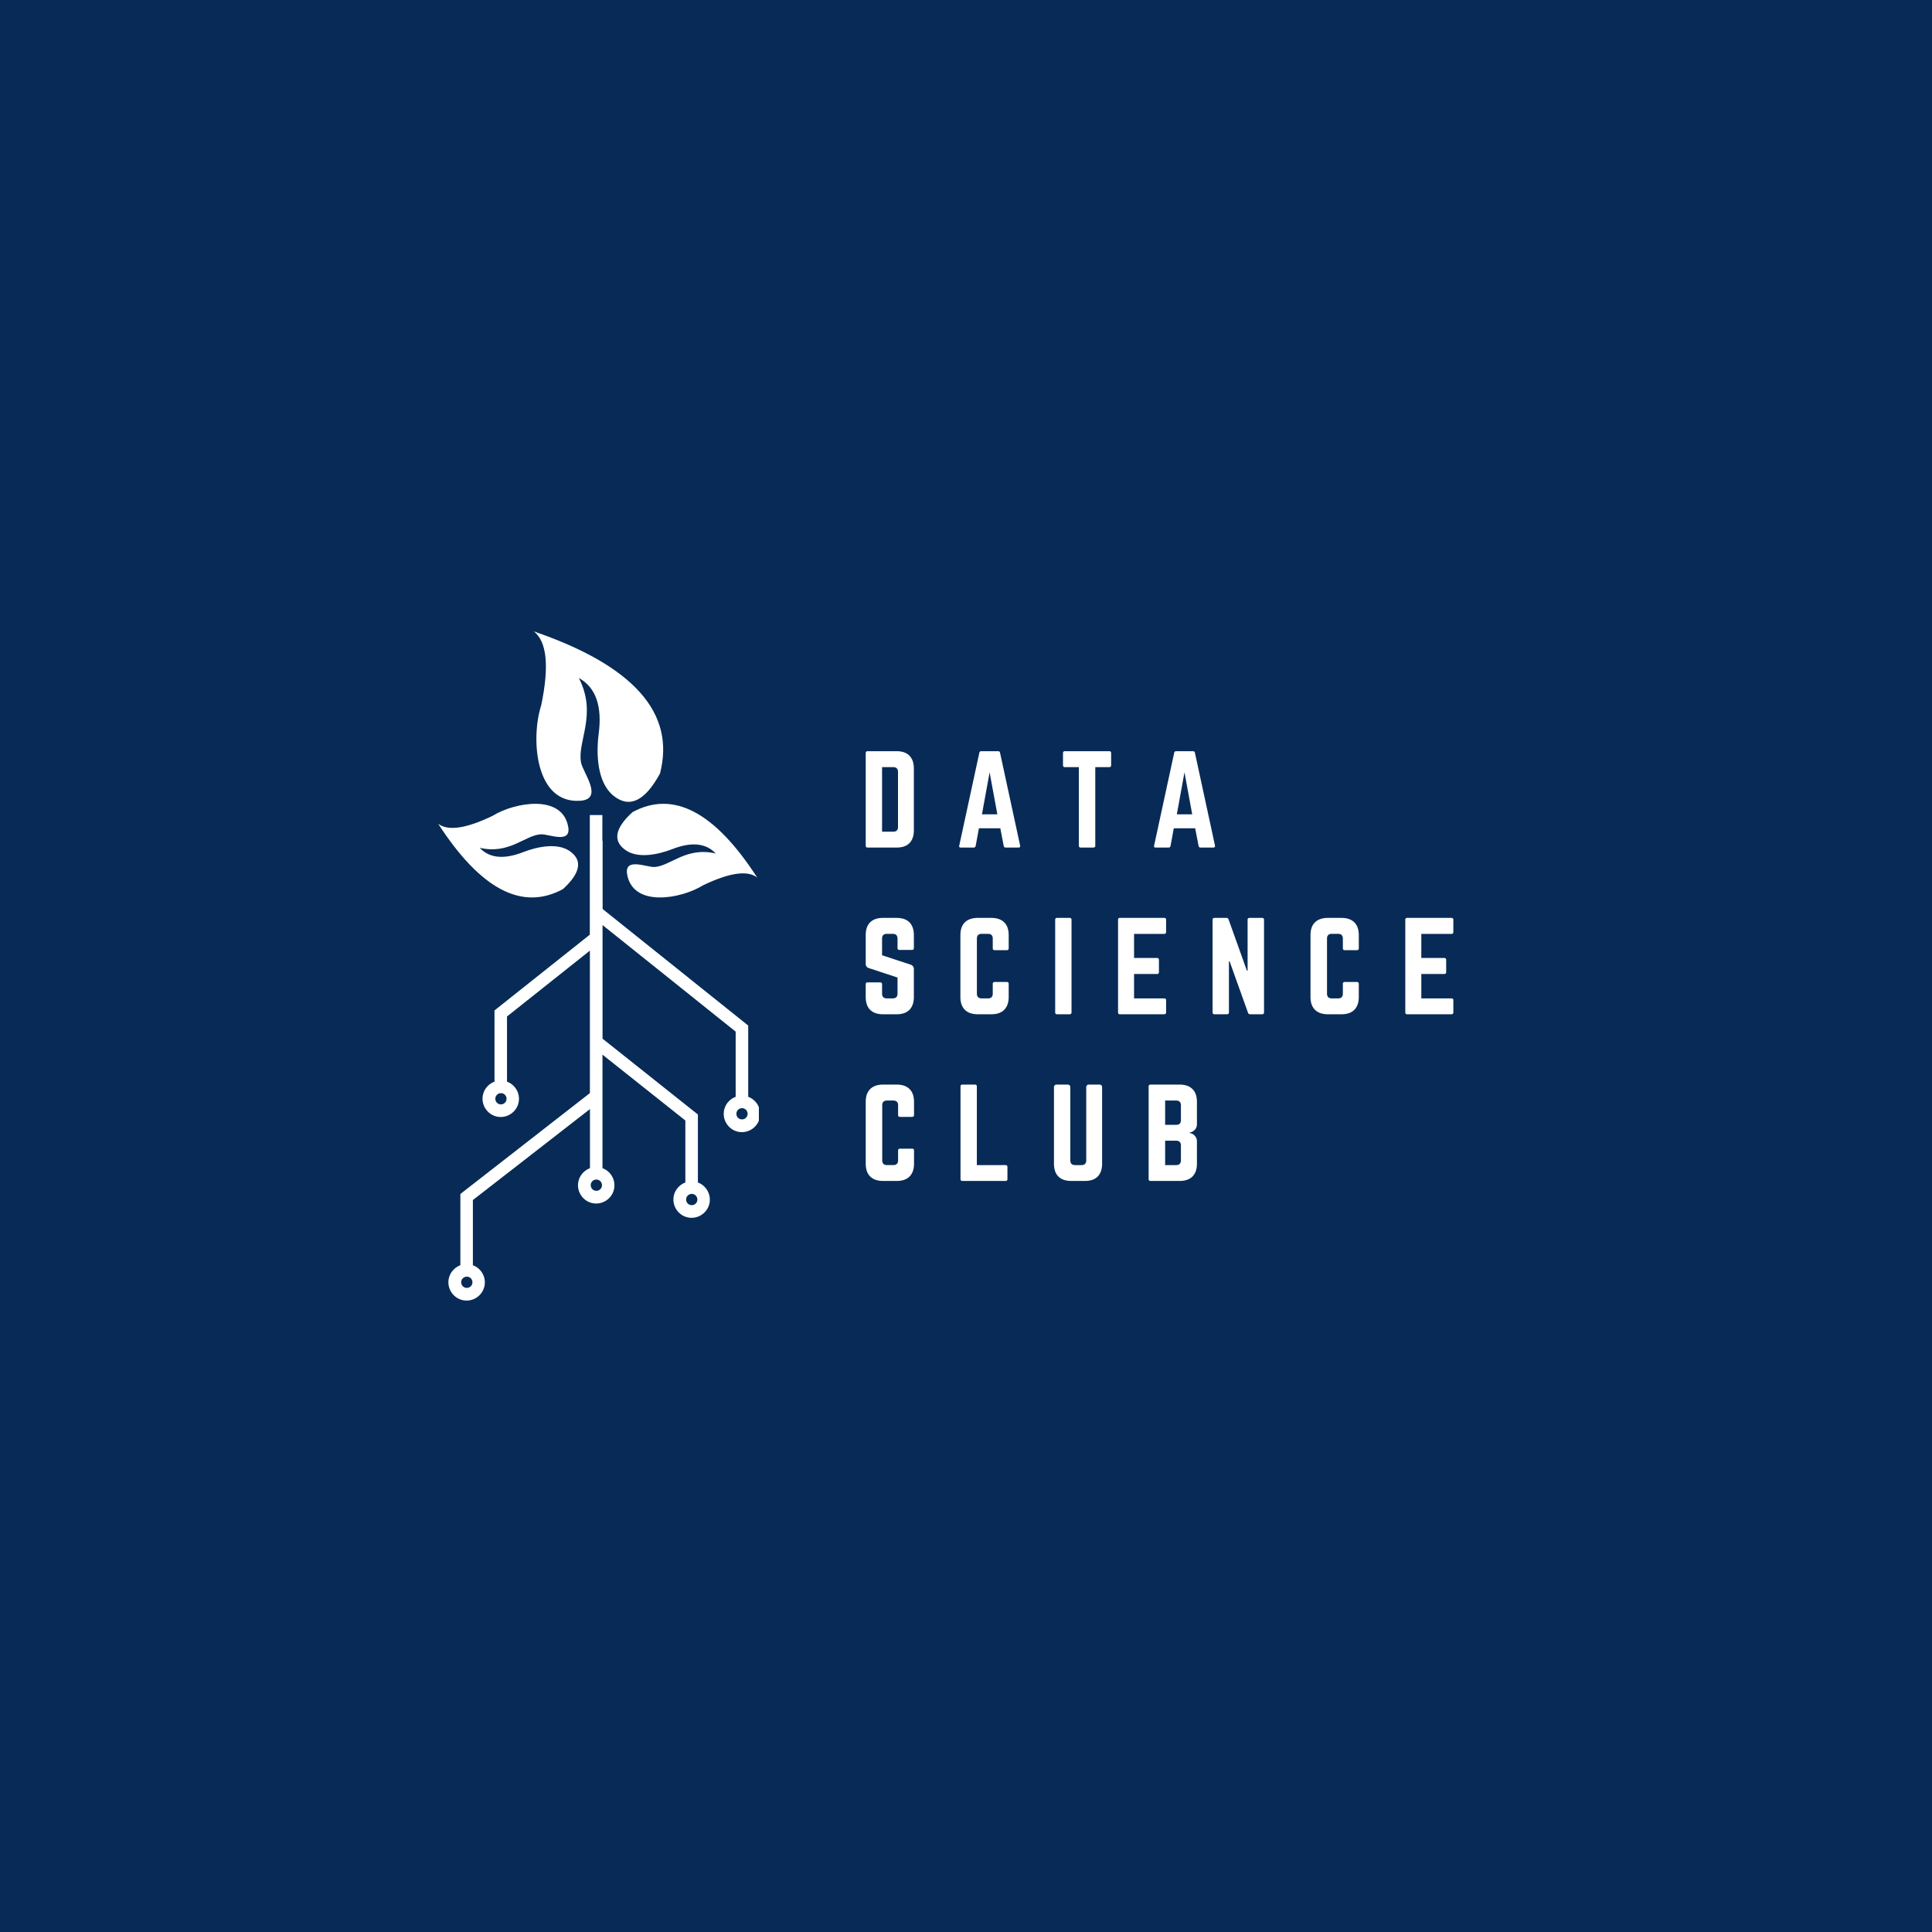 <svg xmlns="http://www.w3.org/2000/svg" width="500" height="500" version="1.0" viewBox="0 0 375 375"><defs><clipPath id="a"><path d="M87 158h60.297v95H87Zm0 0"/></clipPath><clipPath id="b"><path d="M85.047 156H113v19H85.047Zm0 0"/></clipPath></defs><path fill="#fff" d="M-37.5-37.5h450v450h-450z"/><path fill="#072b56" d="M-37.5-37.5h450v450h-450z"/><path fill="#fff" d="M168.037 164.135v-17.953c0-.25.125-.375.375-.375h5.61c1.1 0 1.937.293 2.5.875.57.574.859 1.414.859 2.515v11.953c0 1.086-.29 1.918-.86 2.5-.562.575-1.398.86-2.5.86h-5.61c-.25 0-.374-.125-.374-.375Zm3.172-2.703h2.156c.625 0 .937-.313.937-.938v-10.64c0-.633-.312-.954-.937-.954h-2.156Zm26.468 3.078h-2.485c-.199 0-.324-.11-.375-.328l-.656-3.407h-4.156l-.625 3.407c-.055.218-.18.328-.375.328h-2.5c-.281 0-.387-.13-.313-.39l3.891-17.985c.04-.219.172-.328.39-.328h3.25c.22 0 .348.109.391.328l3.89 17.984c.04.262-.07.39-.327.39Zm-4.094-6.453-1.5-8.157-1.484 8.157Zm13.119-12.25h8.594c.25 0 .375.125.375.375v2.343c0 .25-.125.375-.375.375h-2.703v15.235c0 .25-.125.375-.375.375h-2.438c-.25 0-.375-.125-.375-.375V148.9h-2.703c-.25 0-.375-.125-.375-.375v-2.343c0-.25.125-.375.375-.375ZM235.5 164.51h-2.484c-.199 0-.324-.11-.375-.328l-.656-3.407h-4.156l-.625 3.407c-.055.218-.18.328-.375.328h-2.5c-.281 0-.387-.13-.313-.39l3.891-17.985c.04-.219.172-.328.39-.328h3.25c.22 0 .348.109.391.328l3.89 17.984c.04.262-.07.39-.327.39Zm-4.093-6.453-1.5-8.157-1.484 8.157Zm-60.011 20.106h2.625c1.102 0 1.938.29 2.5.86.57.562.86 1.402.86 2.515v2.469c0 .25-.125.375-.375.375h-2.422c-.25 0-.375-.125-.375-.375v-1.813c0-.625-.313-.937-.938-.937h-1.125c-.625 0-.937.312-.937.937v3.22l5.562 1.827c.406.168.61.453.61.86v5.406c0 1.086-.29 1.918-.86 2.5-.562.574-1.398.86-2.5.86h-2.625c-1.086 0-1.918-.286-2.5-.86-.574-.582-.86-1.414-.86-2.5v-2.469c0-.238.126-.36.376-.36h2.422c.25 0 .375.122.375.36v1.813c0 .625.312.937.937.937h1.125c.625 0 .938-.312.938-.937v-3.11l-5.547-1.828c-.418-.133-.625-.422-.625-.86v-5.515c0-1.113.285-1.953.86-2.515.581-.57 1.413-.86 2.5-.86Zm24.39 3.375v2.516c0 .25-.125.375-.375.375h-2.344c-.25 0-.375-.125-.375-.375v-1.86c0-.625-.312-.937-.937-.937h-1.203c-.625 0-.938.312-.938.937v10.657c0 .625.313.937.938.937h1.203c.625 0 .937-.312.937-.937v-1.875c0-.25.125-.375.375-.375h2.344c.25 0 .375.125.375.375v2.531c0 1.086-.293 1.918-.875 2.5-.574.574-1.406.86-2.5.86h-2.61c-1.093 0-1.933-.286-2.515-.86-.586-.582-.875-1.414-.875-2.5v-11.969c0-1.113.29-1.953.875-2.515.582-.57 1.422-.86 2.516-.86h2.61c1.093 0 1.925.29 2.5.86.581.562.874 1.402.874 2.515Zm9.398-3.375h2.422c.25 0 .375.125.375.375v17.953c0 .25-.125.375-.375.375h-2.422c-.25 0-.375-.125-.375-.375v-17.953c0-.25.125-.375.375-.375Zm21.156.375v2.344c0 .262-.125.39-.375.39h-5.844v4.672h4.47c.237 0 .358.137.358.407v2.312c0 .262-.12.39-.359.39h-4.469v4.735h5.844c.25 0 .375.121.375.36v2.343c0 .25-.125.375-.375.375h-8.61c-.23 0-.343-.125-.343-.375v-17.953c0-.25.113-.375.344-.375h8.61c.25 0 .374.125.374.375Zm16.195-.375h2.437c.25 0 .375.125.375.375v17.953c0 .25-.125.375-.375.375h-2.312c-.219 0-.36-.097-.422-.297l-3.578-9.984h-.125v9.906c0 .25-.125.375-.375.375h-2.422c-.25 0-.375-.125-.375-.375v-17.953c0-.25.125-.375.375-.375h2.312c.22 0 .36.106.422.313l3.547 9.922h.14v-9.86c0-.25.126-.375.376-.375Zm21.208 3.375v2.516c0 .25-.125.375-.375.375h-2.343c-.25 0-.375-.125-.375-.375v-1.86c0-.625-.313-.937-.938-.937h-1.203c-.625 0-.937.312-.937.937v10.657c0 .625.312.937.937.937h1.203c.625 0 .938-.312.938-.937v-1.875c0-.25.125-.375.375-.375h2.343c.25 0 .375.125.375.375v2.531c0 1.086-.293 1.918-.875 2.5-.574.574-1.406.86-2.5.86h-2.609c-1.094 0-1.934-.286-2.516-.86-.586-.582-.875-1.414-.875-2.5v-11.969c0-1.113.29-1.953.875-2.515.582-.57 1.422-.86 2.516-.86h2.61c1.093 0 1.925.29 2.5.86.581.562.874 1.402.874 2.515Zm18.351-3v2.344c0 .262-.125.39-.375.39h-5.843v4.672h4.468c.239 0 .36.137.36.407v2.312c0 .262-.121.39-.36.39h-4.468v4.735h5.843c.25 0 .375.121.375.36v2.343c0 .25-.125.375-.375.375h-8.61c-.23 0-.343-.125-.343-.375v-17.953c0-.25.113-.375.344-.375h8.61c.25 0 .374.125.374.375Zm-104.682 35.357v2.515c0 .25-.125.375-.375.375h-2.344c-.25 0-.375-.125-.375-.375v-1.859c0-.625-.312-.937-.937-.937h-1.204c-.625 0-.937.312-.937.937v10.656c0 .625.312.938.937.938h1.204c.625 0 .937-.313.937-.938v-1.875c0-.25.125-.375.375-.375h2.344c.25 0 .375.125.375.375v2.532c0 1.086-.293 1.918-.875 2.5-.574.574-1.406.859-2.5.859h-2.61c-1.093 0-1.933-.285-2.515-.86-.586-.581-.875-1.413-.875-2.5v-11.968c0-1.113.289-1.953.875-2.516.582-.57 1.422-.86 2.515-.86h2.61c1.094 0 1.926.29 2.5.86.582.563.875 1.403.875 2.516Zm12.194 12.25v-15.25c0-.25-.125-.375-.375-.375h-2.421c-.25 0-.375.125-.375.375v17.953c0 .25.125.375.375.375h8.359c.25 0 .375-.125.375-.375v-2.344c0-.238-.125-.36-.375-.36Zm21.704-15.625h2.14a.45.45 0 0 1 .328.14.45.45 0 0 1 .14.329v14.875c0 1.086-.288 1.918-.858 2.5-.563.574-1.399.859-2.5.859h-2.625c-1.086 0-1.918-.285-2.5-.86-.575-.581-.86-1.413-.86-2.5V210.99a.45.45 0 0 1 .14-.329.45.45 0 0 1 .329-.14h2.234a.45.45 0 0 1 .328.14.45.45 0 0 1 .141.329v14.218c0 .625.313.938.938.938h1.218c.625 0 .938-.313.938-.938V210.99a.45.45 0 0 1 .14-.329.45.45 0 0 1 .329-.14Zm21.014 3.375v4.297c0 .437-.14.808-.421 1.11a1.851 1.851 0 0 1-1.063.546v.047c.426.062.781.246 1.063.547.28.304.421.672.421 1.11v4.312c0 1.086-.292 1.918-.875 2.5-.574.574-1.414.859-2.515.859h-5.61c-.25 0-.375-.125-.375-.375v-17.953c0-.25.125-.375.375-.375h5.61c1.101 0 1.941.289 2.515.86.583.562.875 1.402.875 2.515Zm-3.109 3.531v-2.875c0-.625-.312-.937-.937-.937h-2.125v4.718h2.125c.625 0 .937-.3.937-.906Zm0 7.781v-2.859c0-.625-.312-.938-.937-.938h-2.125v4.735h2.125c.625 0 .937-.313.937-.938Zm0 0"/><g clip-path="url(#a)"><path fill="#fff" fill-rule="evenodd" d="M116.969 163.203v13.234l27.8 22.254.458.368v13.832c.48.18.921.457 1.277.824a3.535 3.535 0 0 1 1.039 2.496 3.47 3.47 0 0 1-1.04 2.496 3.535 3.535 0 0 1-2.495 1.04 3.48 3.48 0 0 1-2.492-1.04 3.535 3.535 0 0 1-1.04-2.496c0-.977.391-1.863 1.04-2.496a3.58 3.58 0 0 1 1.277-.824v-12.653l-25.84-20.683v22.05l18.05 14.352.458.367v13.2c.48.175.922.456 1.277.824a3.532 3.532 0 0 1 1.04 2.492 3.47 3.47 0 0 1-1.04 2.496 3.535 3.535 0 0 1-2.496 1.039c-.972 0-1.86-.395-2.492-1.04a3.535 3.535 0 0 1-1.04-2.495c0-.973.392-1.86 1.04-2.492a3.529 3.529 0 0 1 1.277-.825v-12.035l-16.086-12.777v22.039c.48.176.926.453 1.282.82a3.545 3.545 0 0 1 1.035 2.496c0 .977-.39 1.864-1.035 2.496a3.549 3.549 0 0 1-2.496 1.04 3.486 3.486 0 0 1-2.497-1.04 3.535 3.535 0 0 1-1.039-2.496 3.5 3.5 0 0 1 1.04-2.496 3.587 3.587 0 0 1 1.28-.82v-11.477L91.786 232.93v12.652c.485.18.926.457 1.281.824a3.535 3.535 0 0 1 1.04 2.496c0 .977-.395 1.864-1.04 2.496a3.535 3.535 0 0 1-2.496 1.04 3.486 3.486 0 0 1-2.496-1.04 3.535 3.535 0 0 1-1.039-2.496c0-.976.395-1.863 1.04-2.496.355-.355.8-.644 1.28-.824v-13.816l.457-.368 24.684-19.23V184.52L98.41 197.3v12.653c.48.176.926.457 1.281.824a3.535 3.535 0 0 1 1.04 2.496c0 .973-.395 1.86-1.04 2.493a3.535 3.535 0 0 1-2.496 1.039 3.47 3.47 0 0 1-2.496-1.04 3.532 3.532 0 0 1-1.039-2.492c0-.976.395-1.863 1.04-2.496a3.544 3.544 0 0 1 1.28-.824v-13.82l.454-.367 18.05-14.348v-23.219h2.434v4.992Zm-.446 66.067a1.07 1.07 0 0 0-.773-.317 1.082 1.082 0 0 0-1.09 1.09 1.082 1.082 0 0 0 1.09 1.09c.305 0 .582-.13.773-.317a1.07 1.07 0 0 0 .317-.773c0-.305-.125-.582-.317-.773Zm-25.14 18.847a1.07 1.07 0 0 0-.774-.316 1.1 1.1 0 0 0-.773.316 1.07 1.07 0 0 0-.316.774c0 .3.125.582.316.77.203.202.469.316.773.316a1.08 1.08 0 0 0 1.09-1.087 1.11 1.11 0 0 0-.316-.773Zm43.66-16.062a1.07 1.07 0 0 0-.773-.317c-.305 0-.583.13-.774.317a1.07 1.07 0 0 0-.316.773c0 .305.125.582.316.774.203.203.469.316.774.316a1.1 1.1 0 0 0 .773-.316 1.07 1.07 0 0 0 .316-.774c0-.305-.129-.582-.316-.773Zm9.75-16.64a1.061 1.061 0 0 0-.77-.317 1.1 1.1 0 0 0-.773.316c-.203.2-.316.469-.316.77 0 .304.125.586.316.773.203.203.469.316.773.316a1.089 1.089 0 0 0 .77-1.859Zm-46.79-2.915a1.061 1.061 0 0 0-.769-.316 1.1 1.1 0 0 0-.773.316 1.07 1.07 0 0 0-.316.773c0 .301.125.582.316.77.203.203.469.316.773.316a1.089 1.089 0 0 0 .77-1.859Zm0 0"/></g><path fill="#fff" fill-rule="evenodd" d="M105.035 136.969c1.598-7.625 1.13-12.426-1.418-14.414 19.367 6.652 27.535 15.847 24.485 27.59-2.915 5.343-5.915 6.789-8.993 4.332-3.246-2.586-3.394-8.211-2.914-11.985.723-5.445-.558-9.082-3.84-10.89 3.625 7.078-.328 12.246.418 16.375.356 1.976 4.485 7.12-.136 7.449-8.828.62-9.614-12.149-7.614-18.442Zm31.313 34.921c5.191-2.507 8.738-3.027 10.625-1.558-8.246-12.754-16.313-16.984-24.22-12.691-3.327 3.054-3.835 5.472-1.503 7.246 2.43 1.875 6.508.976 9.145-.04 3.785-1.492 6.636-1.214 8.523.813-5.738-1.344-8.766 2.418-11.856 2.621-1.48.102-5.93-1.949-5.332 1.43 1.125 6.473 10.461 4.75 14.63 2.18Zm0 0"/><g clip-path="url(#b)"><path fill="#fff" fill-rule="evenodd" d="M95.676 158.324c-5.196 2.508-8.742 3.028-10.63 1.559 8.247 12.754 16.317 16.984 24.22 12.691 3.332-3.05 3.84-5.472 1.507-7.242-2.433-1.875-6.511-.977-9.144.035-3.79 1.496-6.637 1.219-8.524-.808 5.735 1.34 8.762-2.422 11.856-2.621 1.48-.102 5.926 1.949 5.332-1.434-1.129-6.473-10.465-4.75-14.629-2.18Zm0 0"/></g></svg>